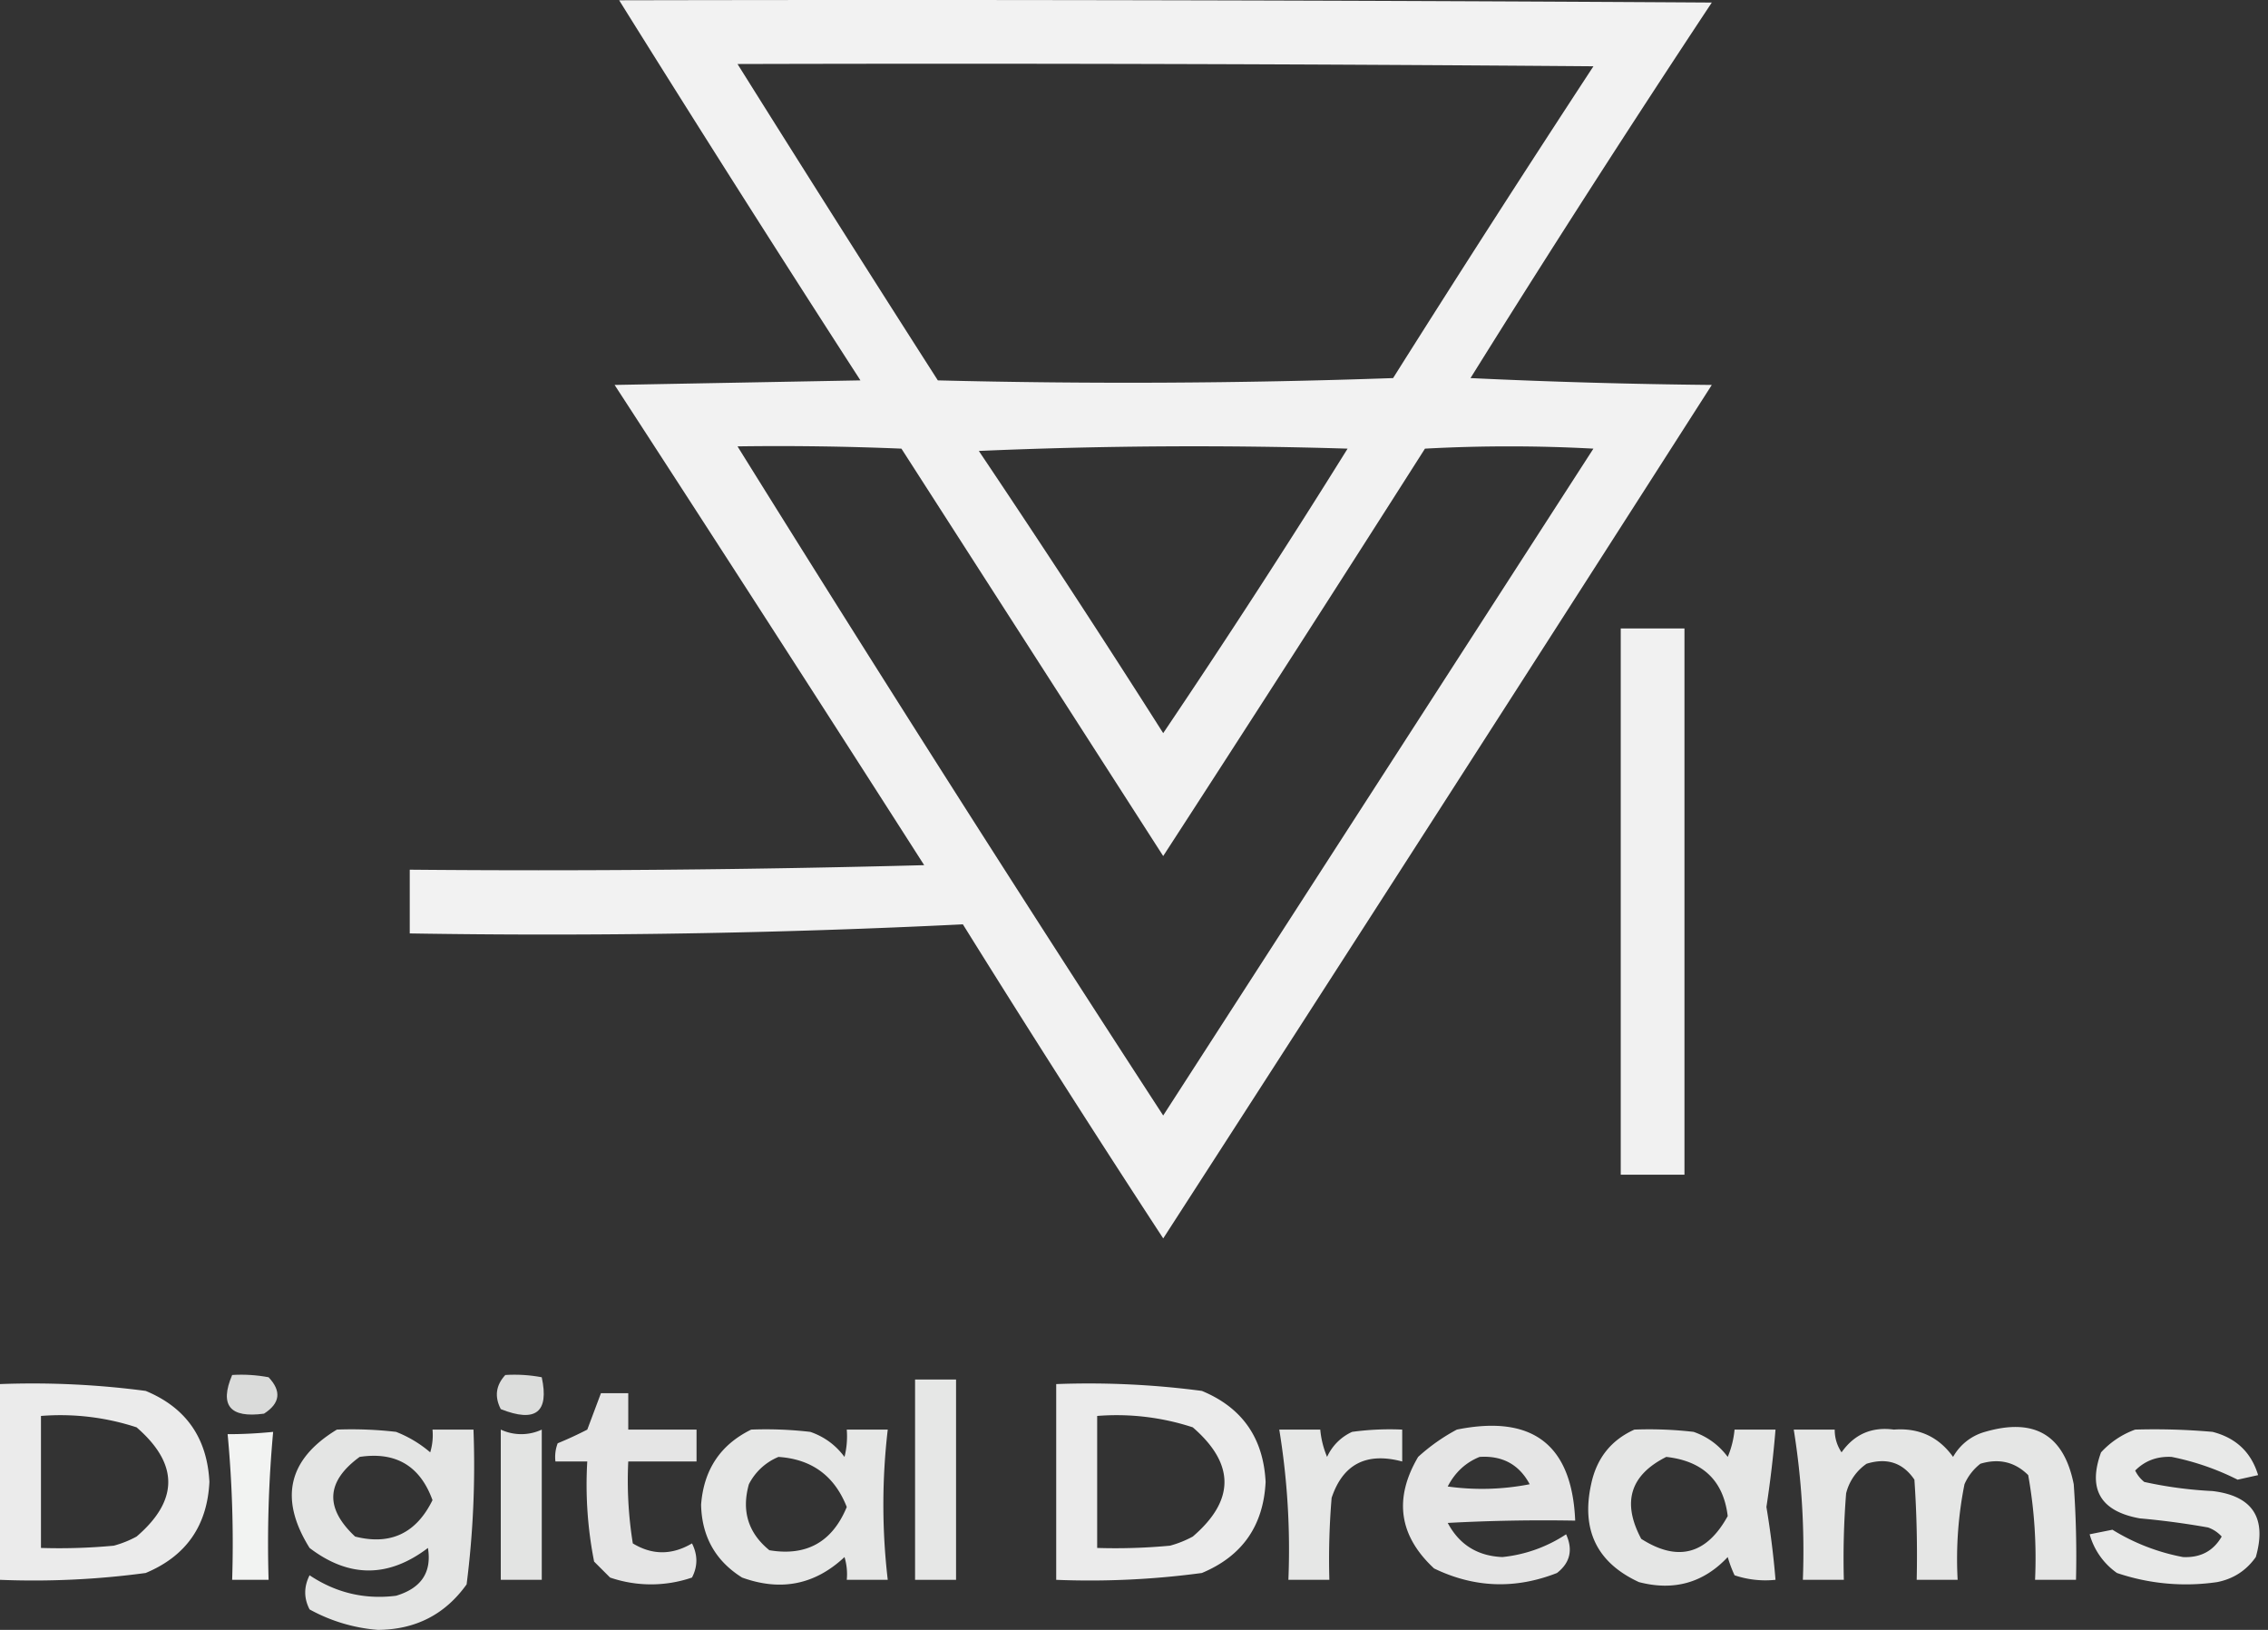 <svg width="96" height="69" fill="none" xmlns="http://www.w3.org/2000/svg"><rect width="100%" height="100%" fill="#333333" stroke="none"/><path opacity=".937" fill-rule="evenodd" clip-rule="evenodd" d="M26.208.012c15.417-.032 30.833 0 46.249.096a682.625 682.625 0 00-10.213 15.898c3.402.161 6.807.257 10.213.29a10606.42 10606.42 0 01-23.22 36.131 710.161 710.161 0 01-8.48-13.296 357.54 357.54 0 01-23.413.385v-2.698c7.26.065 14.518 0 21.775-.192a3355.56 3355.56 0 00-13.104-20.33l10.406-.193A1187.955 1187.955 0 0126.208.012zm5.01 2.698c12.077-.032 24.153 0 36.229.096a891.296 891.296 0 00-8.48 13.2c-6.422.225-12.845.257-19.27.097-2.854-4.46-5.68-8.923-8.479-13.393zm0 16.187c2.314-.032 4.626 0 6.938.096l11.08 17.247a2410.456 2410.456 0 0011.08-17.247 66.038 66.038 0 017.13 0l-18.21 28.231a1649.495 1649.495 0 01-18.018-28.327zm10.214.193a211.35 211.35 0 0115.609-.097 393.555 393.555 0 01-7.805 12.044 555.234 555.234 0 00-7.804-11.947z" fill="#fff"/><path opacity=".93" fill-rule="evenodd" clip-rule="evenodd" d="M68.603 26.605H71.3V49.73h-2.697V26.605z" fill="#fff"/><path opacity=".821" fill-rule="evenodd" clip-rule="evenodd" d="M9.827 58.209c.518-.032 1.032 0 1.542.096.554.588.49 1.102-.193 1.541-1.445.197-1.895-.35-1.349-1.637z" fill="#FEFFFE"/><path opacity=".831" fill-rule="evenodd" clip-rule="evenodd" d="M21.39 58.209c.518-.032 1.032 0 1.541.096.32 1.485-.259 1.934-1.734 1.349-.273-.529-.209-1.01.193-1.446z" fill="#FEFFFE"/><path opacity=".881" fill-rule="evenodd" clip-rule="evenodd" d="M38.733 58.401h1.735v8.48h-1.735V58.4z" fill="#FEFFFE"/><path opacity=".902" fill-rule="evenodd" clip-rule="evenodd" d="M0 58.594a36.487 36.487 0 016.167.289c1.703.706 2.602 1.99 2.697 3.854-.092 1.857-.991 3.141-2.697 3.854a35.45 35.45 0 01-6.167.29v-8.287zm1.734 1.349a10.351 10.351 0 014.047.482c1.788 1.548 1.788 3.09 0 4.624a4.425 4.425 0 01-.963.386 24.754 24.754 0 01-3.084.096v-5.588zm42.973-1.349a36.486 36.486 0 016.166.289c1.704.706 2.603 1.99 2.698 3.854-.092 1.857-.991 3.141-2.697 3.854a35.45 35.45 0 01-6.167.29v-8.287zm1.734 1.349a10.351 10.351 0 014.047.482c1.788 1.548 1.788 3.09 0 4.624a4.425 4.425 0 01-.963.386 24.752 24.752 0 01-3.084.096v-5.588z" fill="#FEFFFE"/><path opacity=".875" fill-rule="evenodd" clip-rule="evenodd" d="M25.437 58.98h1.156v1.541h2.89v1.349h-2.89a16.722 16.722 0 00.193 3.469c.822.5 1.657.5 2.505 0 .246.488.246.97 0 1.445a5.347 5.347 0 01-3.468 0l-.675-.675a16.78 16.78 0 01-.29-4.239H23.51c-.03-.264.002-.522.096-.77.425-.175.842-.367 1.253-.579l.578-1.541z" fill="#FEFFFE"/><path opacity=".941" fill-rule="evenodd" clip-rule="evenodd" d="M9.635 60.714c.614.002 1.257-.03 1.927-.097a51.826 51.826 0 00-.193 6.263H9.827a49.448 49.448 0 00-.192-6.166z" fill="#FEFFFE"/><path opacity=".873" fill-rule="evenodd" clip-rule="evenodd" d="M14.26 60.521c.837-.032 1.672 0 2.505.096a5.02 5.02 0 011.445.867c.095-.314.127-.636.097-.963h1.734a39.842 39.842 0 01-.29 6.552c-.91 1.274-2.162 1.917-3.757 1.927a7.132 7.132 0 01-2.89-.867c-.246-.475-.246-.957 0-1.445 1.117.745 2.337 1.034 3.661.867 1.068-.32 1.517-.994 1.349-2.024-1.673 1.271-3.344 1.271-5.01 0-1.3-2.083-.914-3.753 1.156-5.01zm.963 1.156c1.53-.23 2.558.38 3.084 1.83-.69 1.405-1.781 1.92-3.276 1.542-1.293-1.21-1.229-2.334.192-3.372z" fill="#FEFFFE"/><path opacity=".866" fill-rule="evenodd" clip-rule="evenodd" d="M21.197 60.521a2.048 2.048 0 001.735 0v6.36h-1.735v-6.36z" fill="#FEFFFE"/><path opacity=".879" fill-rule="evenodd" clip-rule="evenodd" d="M31.796 60.521c.837-.032 1.672 0 2.505.097.59.204 1.072.557 1.445 1.06.095-.38.127-.766.096-1.157h1.735a27.293 27.293 0 000 6.36h-1.735a2.493 2.493 0 00-.096-.964c-1.249 1.172-2.694 1.461-4.336.867-1.125-.706-1.703-1.734-1.734-3.083.112-1.482.818-2.541 2.12-3.18zm1.156 1.157c1.407.094 2.371.8 2.89 2.12-.614 1.483-1.706 2.093-3.276 1.83-.896-.73-1.185-1.662-.867-2.794a2.459 2.459 0 011.253-1.157zm21.198-1.157h1.734c.036.398.132.783.289 1.156a2.13 2.13 0 011.06-1.06c.703-.096 1.41-.128 2.12-.096v1.35c-1.515-.403-2.51.111-2.988 1.54a31.32 31.32 0 00-.096 3.47h-1.734a31.418 31.418 0 00-.386-6.36z" fill="#FEFFFE"/><path opacity=".875" fill-rule="evenodd" clip-rule="evenodd" d="M61.665 60.521c3.205-.645 4.875.64 5.01 3.854-1.8-.032-3.598 0-5.395.097.489.92 1.26 1.4 2.312 1.445a5.977 5.977 0 002.698-.964c.298.658.17 1.204-.385 1.638-1.769.695-3.503.63-5.203-.192-1.489-1.384-1.713-2.958-.675-4.722a8.061 8.061 0 011.638-1.156zm.964 1.156c.968-.062 1.674.323 2.12 1.157a10.528 10.528 0 01-3.47.096c.31-.599.76-1.016 1.35-1.253z" fill="#FEFFFE"/><path opacity=".876" fill-rule="evenodd" clip-rule="evenodd" d="M69.18 60.521c.838-.032 1.673 0 2.506.096.59.205 1.072.559 1.445 1.06a3.87 3.87 0 00.289-1.156h1.734a47.301 47.301 0 01-.385 3.276c.17 1.023.3 2.05.385 3.083a4.072 4.072 0 01-1.734-.192 5.58 5.58 0 01-.289-.771c-1.025 1.092-2.278 1.445-3.758 1.06-1.774-.82-2.449-2.202-2.023-4.144.23-1.094.84-1.865 1.83-2.312zm1.35 1.156c1.554.174 2.42 1.009 2.601 2.505-.897 1.628-2.117 1.95-3.661.964-.823-1.545-.47-2.7 1.06-3.469z" fill="#FEFFFE"/><path opacity=".877" fill-rule="evenodd" clip-rule="evenodd" d="M75.925 60.52h1.735c-.002.35.094.67.289.964.542-.768 1.28-1.09 2.216-.963 1.058-.081 1.893.304 2.505 1.156a2.235 2.235 0 011.35-1.06c2.09-.61 3.342.128 3.757 2.216.096 1.348.128 2.697.096 4.047H86.14a19.93 19.93 0 00-.29-4.432c-.56-.558-1.234-.718-2.023-.482a2.223 2.223 0 00-.674.867 16.094 16.094 0 00-.29 4.047H81.13c.031-1.415 0-2.828-.097-4.24-.484-.715-1.158-.94-2.023-.674a2.145 2.145 0 00-.867 1.253 34.665 34.665 0 00-.097 3.661h-1.734a32.478 32.478 0 00-.386-6.36z" fill="#FEFFFE"/><path opacity=".894" fill-rule="evenodd" clip-rule="evenodd" d="M90.378 60.521c1.094-.032 2.186 0 3.276.096.994.256 1.636.866 1.927 1.831l-.867.193a10.98 10.98 0 00-2.794-.964c-.616-.03-1.13.162-1.542.578.092.189.22.35.385.482.952.21 1.915.338 2.891.386 1.693.203 2.303 1.135 1.83 2.794-.404.571-.95.925-1.637 1.06a9.089 9.089 0 01-4.24-.386 2.971 2.971 0 01-1.156-1.638l.964-.193a8.775 8.775 0 002.986 1.157c.74.035 1.285-.255 1.639-.868a1.406 1.406 0 00-.579-.385c-.957-.17-1.92-.299-2.89-.385-1.66-.3-2.207-1.231-1.638-2.794a3.63 3.63 0 011.445-.964z" fill="#FEFFFE"/></svg>